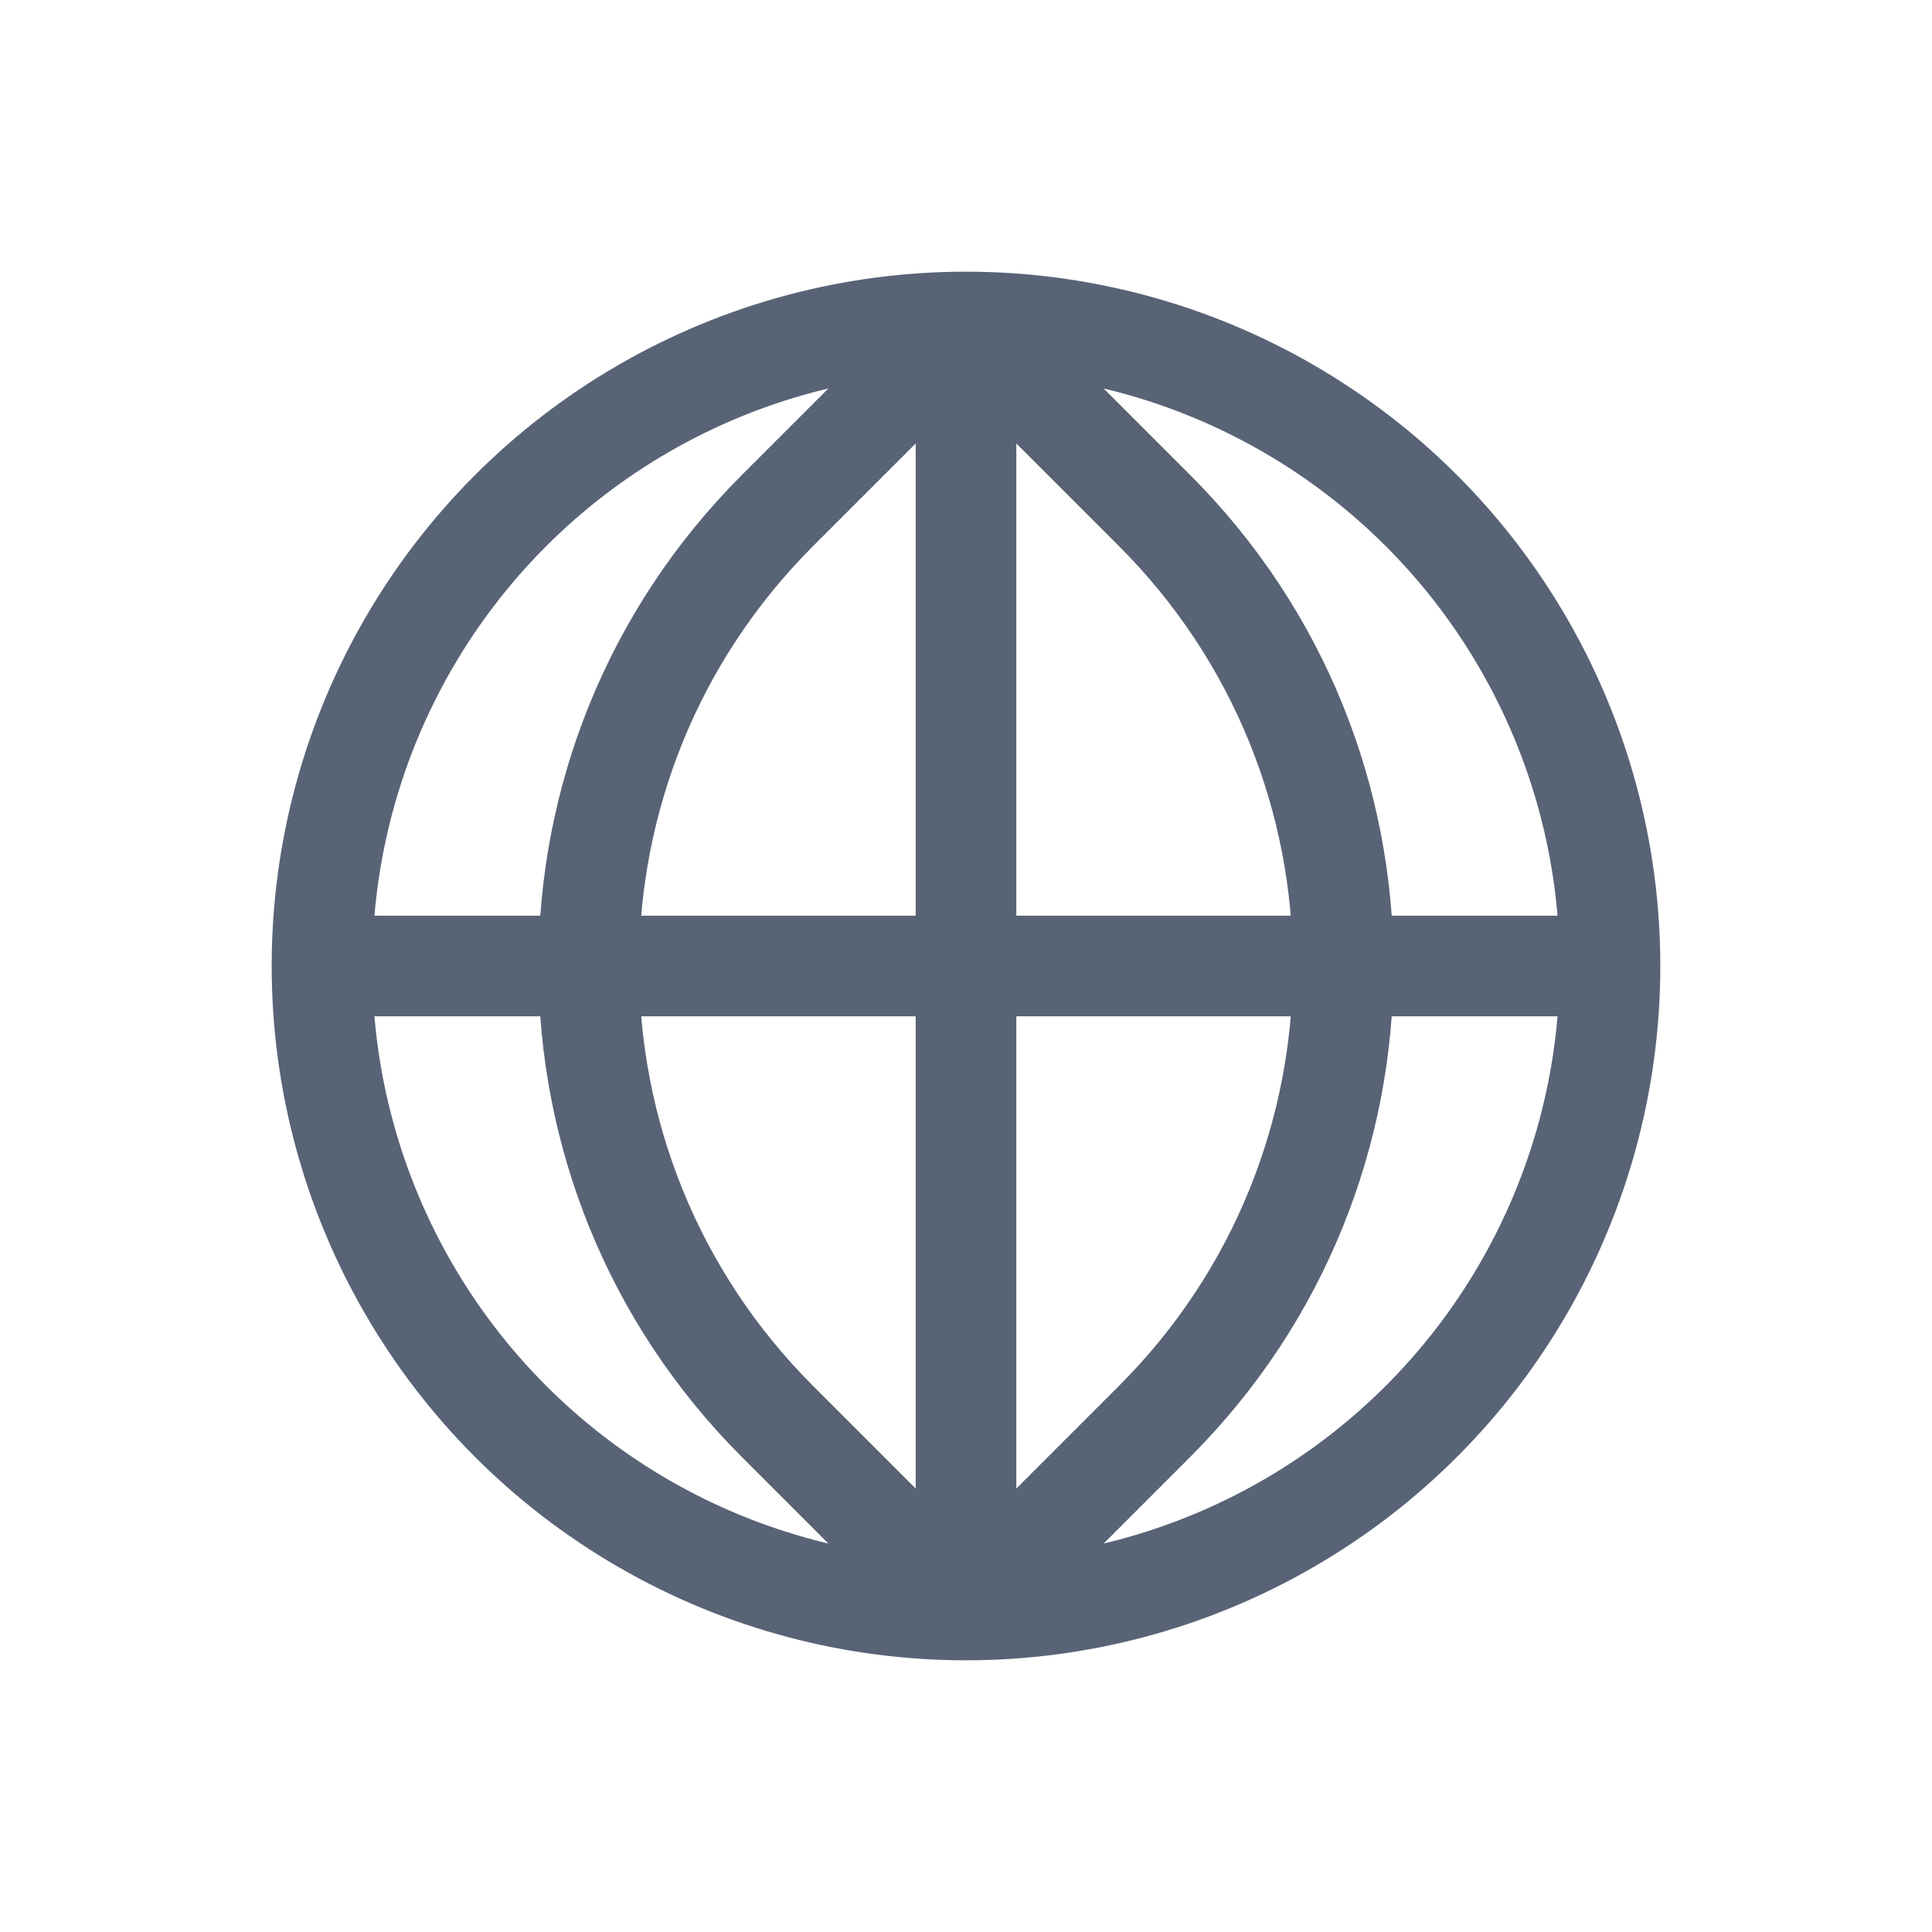 <svg width="24" height="24" viewBox="0 0 24 24" fill="none" xmlns="http://www.w3.org/2000/svg">
<circle cx="12" cy="12" r="8" stroke="#586376" stroke-width="1.25" stroke-linejoin="round"/>
<path d="M4 12H20M12 4V20" stroke="#586376" stroke-width="1.25"/>
<path d="M12 4L9.657 6.343C6.533 9.467 6.533 14.533 9.657 17.657L12 20" stroke="#586376" stroke-width="1.25"/>
<path d="M12 4L14.343 6.343C17.467 9.467 17.467 14.533 14.343 17.657L12 20" stroke="#586376" stroke-width="1.25"/>
</svg>
